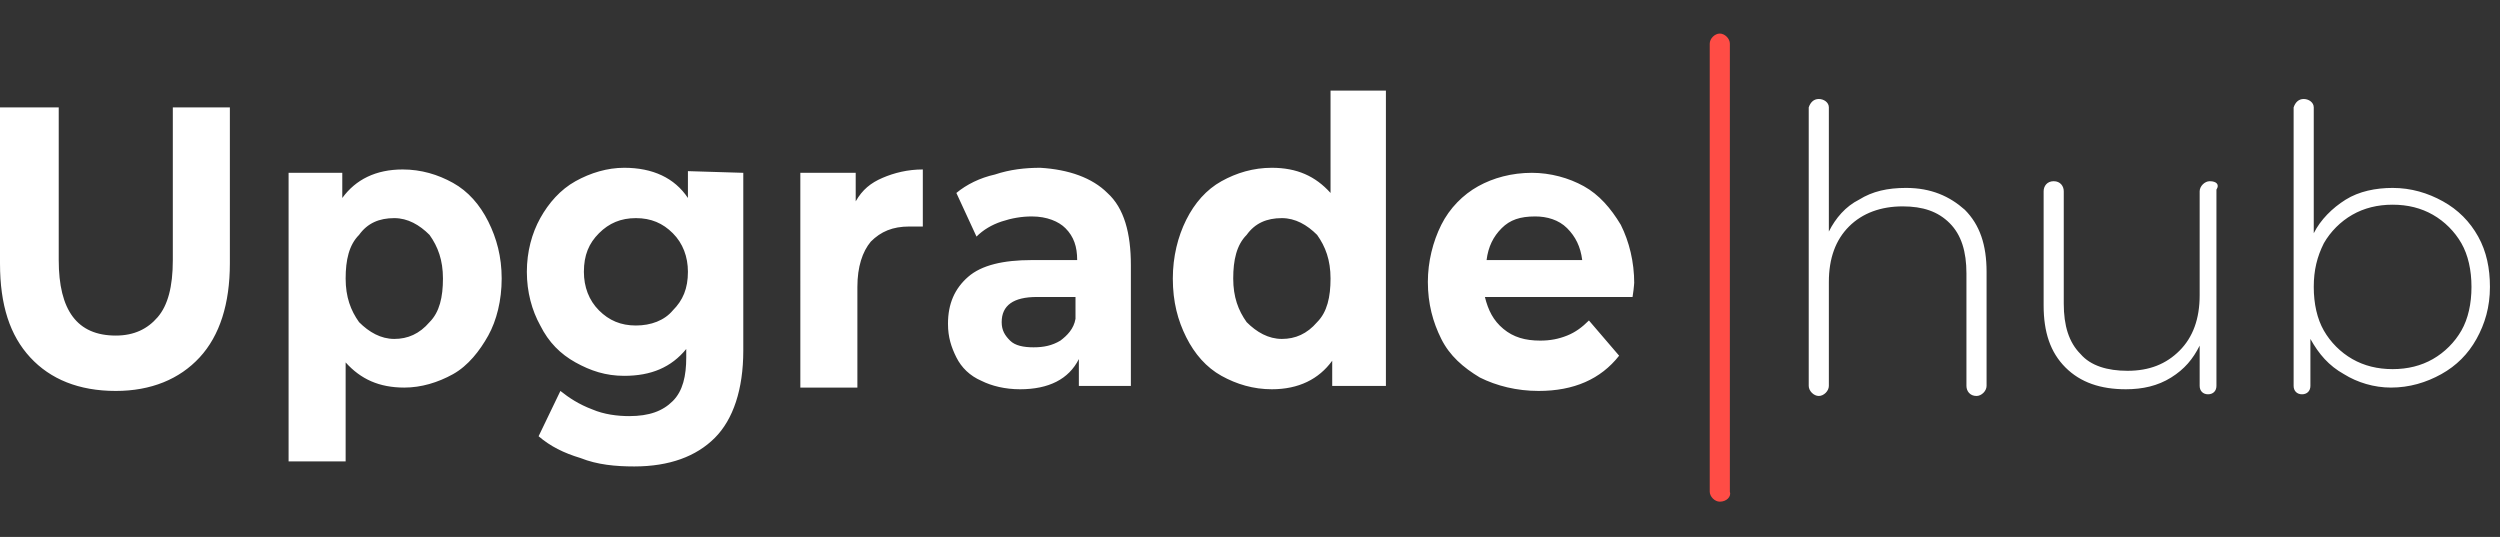 <?xml version="1.0" encoding="utf-8"?>
<!-- Generator: Adobe Illustrator 24.1.2, SVG Export Plug-In . SVG Version: 6.00 Build 0)  -->
<svg version="1.1" id="Capa_1" xmlns="http://www.w3.org/2000/svg" xmlns:xlink="http://www.w3.org/1999/xlink" x="0px" y="0px"
	 viewBox="0 0 149 32" style="enable-background:new 0 0 149 32;" xml:space="preserve">
<rect x="0" y="0" width="149" height="32" fill="#333333" stroke="none"/>
<style type="text/css">
	.st0{fill-rule:evenodd;clip-rule:evenodd;fill:#FF4C45;}
	.st1{fill-rule:evenodd;clip-rule:evenodd;fill:#FFFFFF;}
</style>
<g>
	<path class="st0" d="M102.5,29.9c-0.3,0-0.6-0.3-0.6-0.6V2.6c0-0.3,0.3-0.6,0.6-0.6c0.3,0,0.6,0.3,0.6,0.6v26.7
		C103.2,29.6,102.9,29.9,102.5,29.9"/>
	<path class="st1" d="M1.8,21.3C0.6,20,0,18.2,0,15.7V6.4h3.5v9.1c0,3,1.1,4.5,3.4,4.5c1.1,0,1.9-0.4,2.5-1.1
		c0.6-0.7,0.9-1.8,0.9-3.4V6.4h3.4v9.3c0,2.4-0.6,4.3-1.8,5.6c-1.2,1.3-2.9,2-5,2C4.7,23.3,3,22.6,1.8,21.3 M25.6,19.2
		c0.6-0.6,0.8-1.5,0.8-2.6c0-1.1-0.3-1.9-0.8-2.6c-0.6-0.6-1.3-1-2.1-1c-0.9,0-1.6,0.3-2.1,1c-0.6,0.6-0.8,1.5-0.8,2.6
		c0,1.1,0.3,1.9,0.8,2.6c0.6,0.6,1.3,1,2.1,1C24.3,20.2,25,19.9,25.6,19.2 M27,10.9c0.9,0.5,1.6,1.3,2.1,2.3s0.8,2.1,0.8,3.4
		c0,1.3-0.3,2.5-0.8,3.4s-1.2,1.8-2.1,2.3c-0.9,0.5-1.9,0.8-2.9,0.8c-1.5,0-2.6-0.5-3.5-1.5v5.9h-3.4V10.3h3.2v1.5
		c0.8-1.1,2-1.7,3.6-1.7C25.1,10.1,26.1,10.4,27,10.9 M40.1,18.5c0.6-0.6,0.9-1.3,0.9-2.3c0-0.9-0.3-1.7-0.9-2.3
		c-0.6-0.6-1.3-0.9-2.2-0.9s-1.6,0.3-2.2,0.9c-0.6,0.6-0.9,1.3-0.9,2.3c0,0.9,0.3,1.7,0.9,2.3s1.3,0.9,2.2,0.9
		C38.8,19.4,39.6,19.1,40.1,18.5z M44.3,10.3v10.6c0,2.3-0.6,4.1-1.7,5.2c-1.1,1.1-2.7,1.7-4.8,1.7c-1.1,0-2.2-0.1-3.2-0.5
		c-1-0.3-1.8-0.7-2.5-1.3l1.3-2.7c0.5,0.4,1.1,0.8,1.9,1.1c0.7,0.3,1.5,0.4,2.2,0.4c1.2,0,2-0.3,2.6-0.9c0.6-0.6,0.8-1.5,0.8-2.6
		v-0.5c-0.9,1.1-2.1,1.6-3.7,1.6c-1.1,0-2-0.3-2.9-0.8c-0.9-0.5-1.6-1.2-2.1-2.2c-0.5-0.9-0.8-2-0.8-3.2s0.3-2.3,0.8-3.2
		c0.5-0.9,1.2-1.7,2.1-2.2c0.9-0.5,1.9-0.8,2.9-0.8c1.7,0,3,0.6,3.8,1.8v-1.6L44.3,10.3L44.3,10.3z M52.6,10.6
		c0.7-0.3,1.5-0.5,2.4-0.5v3.4c-0.4,0-0.6,0-0.8,0c-1,0-1.7,0.3-2.3,0.9c-0.5,0.6-0.8,1.5-0.8,2.7v6h-3.4V10.3H51V12
		C51.4,11.3,51.9,10.9,52.6,10.6 M63.2,20.3c0.4-0.3,0.8-0.7,0.9-1.3v-1.3h-2.3c-1.4,0-2.1,0.5-2.1,1.5c0,0.5,0.2,0.8,0.5,1.1
		c0.3,0.3,0.8,0.4,1.4,0.4C62.2,20.7,62.7,20.6,63.2,20.3 M66,11.5c1,0.9,1.4,2.4,1.4,4.3V23h-3.1v-1.6c-0.6,1.2-1.8,1.8-3.5,1.8
		c-0.9,0-1.7-0.2-2.3-0.5c-0.7-0.3-1.2-0.8-1.5-1.4c-0.3-0.6-0.5-1.2-0.5-2c0-1.2,0.4-2.1,1.2-2.8c0.8-0.7,2.1-1,3.8-1h2.7
		c0-0.8-0.2-1.4-0.7-1.9c-0.4-0.4-1.1-0.7-2-0.7c-0.6,0-1.2,0.1-1.8,0.3c-0.6,0.2-1.1,0.5-1.5,0.9l-1.2-2.6c0.6-0.5,1.4-0.9,2.3-1.1
		c0.9-0.3,1.8-0.4,2.7-0.4C63.7,10.1,65.1,10.6,66,11.5 M78.5,19.2c0.6-0.6,0.8-1.5,0.8-2.6c0-1.1-0.3-1.9-0.8-2.6
		c-0.6-0.6-1.3-1-2.1-1c-0.9,0-1.6,0.3-2.1,1c-0.6,0.6-0.8,1.5-0.8,2.6c0,1.1,0.3,1.9,0.8,2.6c0.6,0.6,1.3,1,2.1,1
		C77.2,20.2,77.9,19.9,78.5,19.2z M82.6,5.4V23h-3.2v-1.5c-0.8,1.1-2,1.7-3.6,1.7c-1.1,0-2.1-0.3-3-0.8c-0.9-0.5-1.6-1.3-2.1-2.3
		c-0.5-1-0.8-2.1-0.8-3.5c0-1.3,0.3-2.5,0.8-3.5c0.5-1,1.2-1.8,2.1-2.3c0.9-0.5,1.9-0.8,3-0.8c1.5,0,2.6,0.5,3.5,1.5V5.4H82.6z
		 M89.5,13.6c-0.5,0.5-0.8,1.1-0.9,1.9h5.7c-0.1-0.8-0.4-1.4-0.9-1.9c-0.5-0.5-1.2-0.7-1.9-0.7C90.6,12.9,90,13.1,89.5,13.6
		 M97.3,17.7h-8.8c0.2,0.8,0.5,1.4,1.1,1.9c0.6,0.5,1.3,0.7,2.2,0.7c0.6,0,1.1-0.1,1.6-0.3c0.5-0.2,0.9-0.5,1.3-0.9l1.8,2.1
		c-1.1,1.4-2.7,2.1-4.8,2.1c-1.3,0-2.5-0.3-3.5-0.8c-1-0.6-1.8-1.3-2.3-2.3c-0.5-1-0.8-2.1-0.8-3.4c0-1.2,0.3-2.4,0.8-3.4
		c0.5-1,1.3-1.8,2.2-2.3s2-0.8,3.2-0.8c1.1,0,2.2,0.3,3.1,0.8c0.9,0.5,1.6,1.3,2.2,2.3c0.5,1,0.8,2.2,0.8,3.5
		C97.4,16.7,97.4,17.1,97.3,17.7 M113.6,11.2c-1.1,0-2,0.2-2.8,0.7c-0.8,0.4-1.4,1.1-1.8,1.9V6.4h0c0-0.3-0.3-0.5-0.6-0.5
		c-0.3,0-0.5,0.2-0.6,0.5h0V23c0,0.3,0.3,0.6,0.6,0.6c0.3,0,0.6-0.3,0.6-0.6h0v-6.2c0-1.4,0.4-2.5,1.2-3.3c0.8-0.8,1.9-1.2,3.2-1.2
		c1.2,0,2.1,0.3,2.8,1c0.7,0.7,1,1.7,1,3V23h0c0,0.3,0.2,0.6,0.6,0.6c0.3,0,0.6-0.3,0.6-0.6v-6.8c0-1.6-0.4-2.8-1.3-3.7
		C116.2,11.7,115.1,11.2,113.6,11.2 M146.7,19.7c-0.4,0.7-1,1.3-1.7,1.7c-0.7,0.4-1.5,0.6-2.4,0.6c-0.9,0-1.7-0.2-2.4-0.6
		c-0.7-0.4-1.3-1-1.7-1.7s-0.6-1.6-0.6-2.6c0-1,0.2-1.8,0.6-2.6c0.4-0.7,1-1.3,1.7-1.7c0.7-0.4,1.5-0.6,2.4-0.6
		c0.9,0,1.7,0.2,2.4,0.6c0.7,0.4,1.3,1,1.7,1.7c0.4,0.7,0.6,1.6,0.6,2.6C147.3,18.1,147.1,19,146.7,19.7 M147.7,14.1
		c-0.5-0.9-1.2-1.6-2.1-2.1c-0.9-0.5-1.9-0.8-3-0.8c-1,0-2,0.2-2.8,0.7c-0.8,0.5-1.5,1.2-1.9,2V6.4h0c0-0.3-0.3-0.5-0.6-0.5
		c-0.3,0-0.5,0.2-0.6,0.5h0V23h0c0,0,0,0,0,0c0,0.3,0.2,0.5,0.5,0.5c0.3,0,0.5-0.2,0.5-0.5c0,0,0,0,0,0h0v-2.8
		c0.5,0.9,1.1,1.6,2,2.1c0.8,0.5,1.8,0.8,2.8,0.8c1.1,0,2.1-0.3,3-0.8c0.9-0.5,1.6-1.2,2.1-2.1c0.5-0.9,0.8-1.9,0.8-3.1
		C148.4,16,148.2,15,147.7,14.1 M131.7,10.8c-0.3,0-0.6,0.3-0.6,0.6h0v6.2c0,1.4-0.4,2.5-1.2,3.3c-0.8,0.8-1.8,1.2-3.1,1.2
		c-1.2,0-2.2-0.3-2.8-1c-0.7-0.7-1-1.7-1-3v-6.7h0c0-0.3-0.2-0.6-0.6-0.6s-0.6,0.3-0.6,0.6v6.8c0,1.6,0.4,2.8,1.3,3.7
		c0.9,0.9,2.1,1.3,3.6,1.3c1,0,1.9-0.2,2.7-0.7c0.8-0.5,1.3-1.1,1.7-1.9V23c0,0,0,0,0,0c0,0.3,0.2,0.5,0.5,0.5
		c0.3,0,0.5-0.2,0.5-0.5V11.3C132.3,11,132.1,10.8,131.7,10.8"/>
</g>
</svg>
